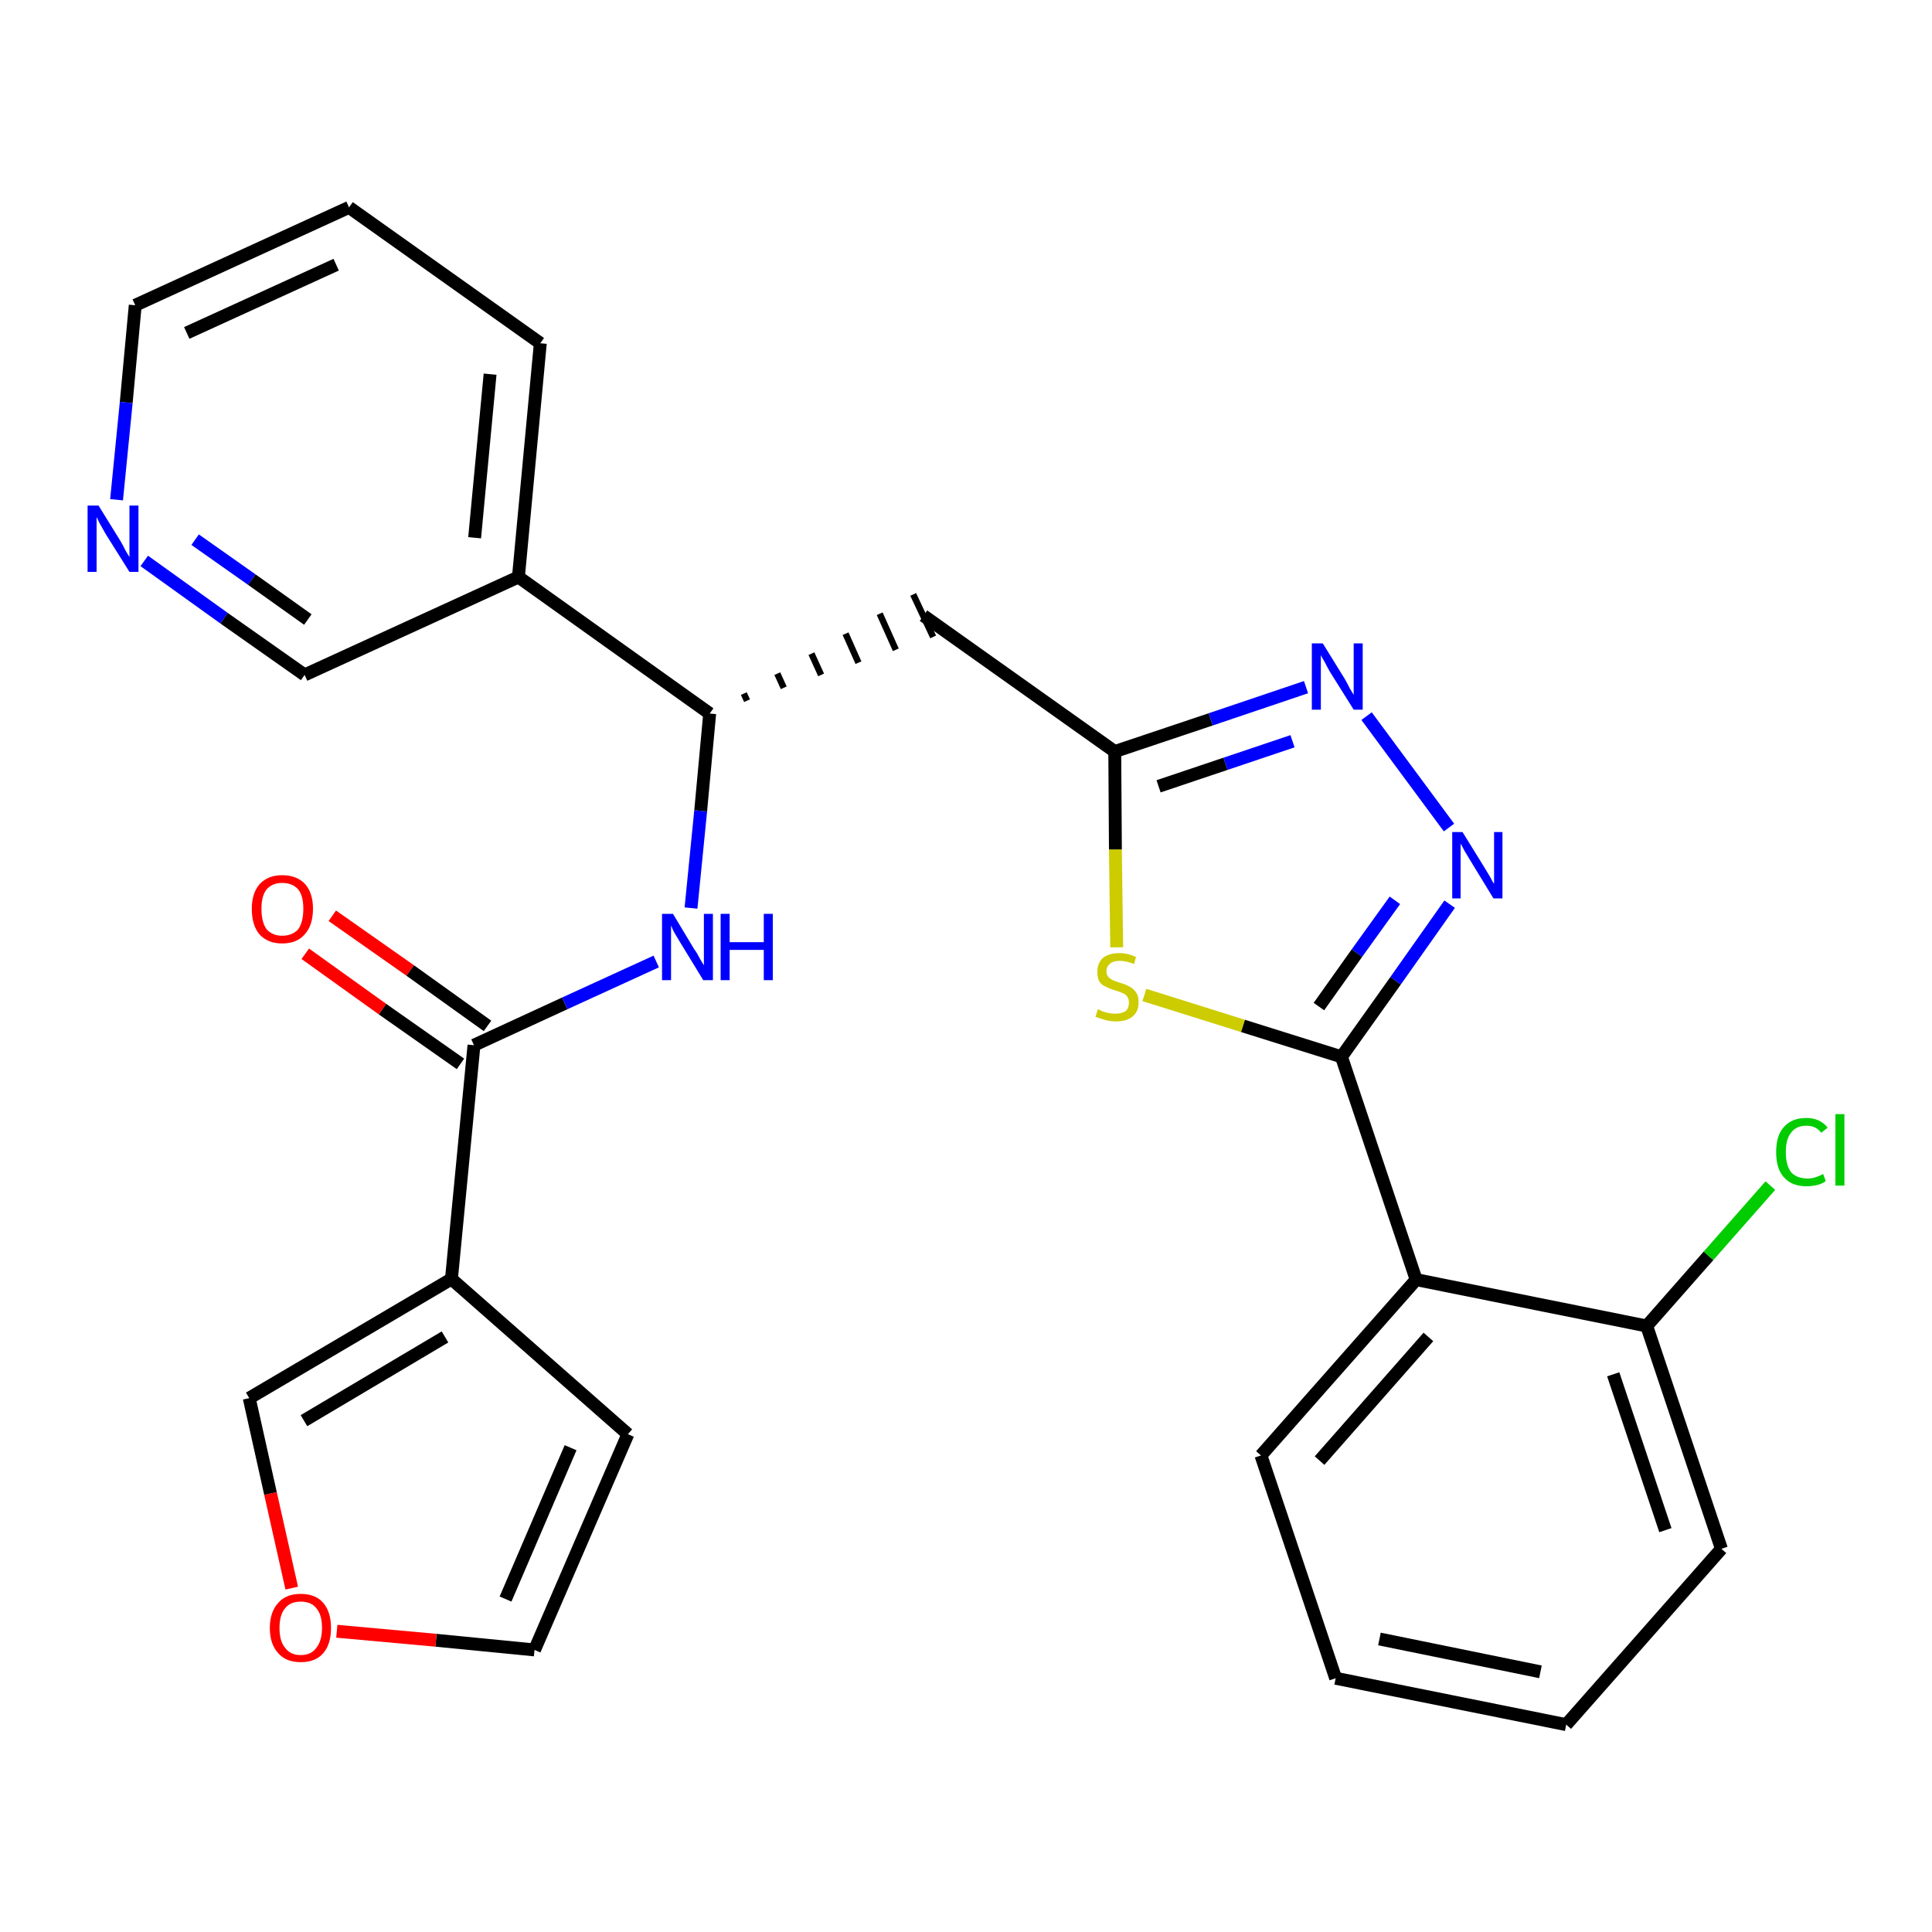 <?xml version='1.0' encoding='iso-8859-1'?>
<svg version='1.1' baseProfile='full'
              xmlns='http://www.w3.org/2000/svg'
                      xmlns:rdkit='http://www.rdkit.org/xml'
                      xmlns:xlink='http://www.w3.org/1999/xlink'
                  xml:space='preserve'
width='300px' height='300px' viewBox='0 0 300 300'>
<!-- END OF HEADER -->
<path class='bond-0 atom-0 atom-1' d='M 47.4,148.1 L 59.4,156.7' style='fill:none;fill-rule:evenodd;stroke:#FF0000;stroke-width:2.0px;stroke-linecap:butt;stroke-linejoin:miter;stroke-opacity:1' />
<path class='bond-0 atom-0 atom-1' d='M 59.4,156.7 L 71.5,165.2' style='fill:none;fill-rule:evenodd;stroke:#000000;stroke-width:2.0px;stroke-linecap:butt;stroke-linejoin:miter;stroke-opacity:1' />
<path class='bond-0 atom-0 atom-1' d='M 51.6,142.2 L 63.7,150.7' style='fill:none;fill-rule:evenodd;stroke:#FF0000;stroke-width:2.0px;stroke-linecap:butt;stroke-linejoin:miter;stroke-opacity:1' />
<path class='bond-0 atom-0 atom-1' d='M 63.7,150.7 L 75.7,159.3' style='fill:none;fill-rule:evenodd;stroke:#000000;stroke-width:2.0px;stroke-linecap:butt;stroke-linejoin:miter;stroke-opacity:1' />
<path class='bond-1 atom-1 atom-2' d='M 73.6,162.3 L 87.7,155.8' style='fill:none;fill-rule:evenodd;stroke:#000000;stroke-width:2.0px;stroke-linecap:butt;stroke-linejoin:miter;stroke-opacity:1' />
<path class='bond-1 atom-1 atom-2' d='M 87.7,155.8 L 101.9,149.3' style='fill:none;fill-rule:evenodd;stroke:#0000FF;stroke-width:2.0px;stroke-linecap:butt;stroke-linejoin:miter;stroke-opacity:1' />
<path class='bond-22 atom-1 atom-23' d='M 73.6,162.3 L 70.1,198.6' style='fill:none;fill-rule:evenodd;stroke:#000000;stroke-width:2.0px;stroke-linecap:butt;stroke-linejoin:miter;stroke-opacity:1' />
<path class='bond-2 atom-2 atom-3' d='M 107.3,141.0 L 108.8,125.9' style='fill:none;fill-rule:evenodd;stroke:#0000FF;stroke-width:2.0px;stroke-linecap:butt;stroke-linejoin:miter;stroke-opacity:1' />
<path class='bond-2 atom-2 atom-3' d='M 108.8,125.9 L 110.2,110.8' style='fill:none;fill-rule:evenodd;stroke:#000000;stroke-width:2.0px;stroke-linecap:butt;stroke-linejoin:miter;stroke-opacity:1' />
<path class='bond-3 atom-3 atom-4' d='M 116.0,108.8 L 115.5,107.7' style='fill:none;fill-rule:evenodd;stroke:#000000;stroke-width:1.0px;stroke-linecap:butt;stroke-linejoin:miter;stroke-opacity:1' />
<path class='bond-3 atom-3 atom-4' d='M 121.7,106.8 L 120.7,104.6' style='fill:none;fill-rule:evenodd;stroke:#000000;stroke-width:1.0px;stroke-linecap:butt;stroke-linejoin:miter;stroke-opacity:1' />
<path class='bond-3 atom-3 atom-4' d='M 127.5,104.8 L 126.0,101.5' style='fill:none;fill-rule:evenodd;stroke:#000000;stroke-width:1.0px;stroke-linecap:butt;stroke-linejoin:miter;stroke-opacity:1' />
<path class='bond-3 atom-3 atom-4' d='M 133.3,102.9 L 131.3,98.4' style='fill:none;fill-rule:evenodd;stroke:#000000;stroke-width:1.0px;stroke-linecap:butt;stroke-linejoin:miter;stroke-opacity:1' />
<path class='bond-3 atom-3 atom-4' d='M 139.1,100.9 L 136.6,95.3' style='fill:none;fill-rule:evenodd;stroke:#000000;stroke-width:1.0px;stroke-linecap:butt;stroke-linejoin:miter;stroke-opacity:1' />
<path class='bond-3 atom-3 atom-4' d='M 144.9,98.9 L 141.8,92.3' style='fill:none;fill-rule:evenodd;stroke:#000000;stroke-width:1.0px;stroke-linecap:butt;stroke-linejoin:miter;stroke-opacity:1' />
<path class='bond-16 atom-3 atom-17' d='M 110.2,110.8 L 80.5,89.6' style='fill:none;fill-rule:evenodd;stroke:#000000;stroke-width:2.0px;stroke-linecap:butt;stroke-linejoin:miter;stroke-opacity:1' />
<path class='bond-4 atom-4 atom-5' d='M 143.4,95.6 L 173.1,116.7' style='fill:none;fill-rule:evenodd;stroke:#000000;stroke-width:2.0px;stroke-linecap:butt;stroke-linejoin:miter;stroke-opacity:1' />
<path class='bond-5 atom-5 atom-6' d='M 173.1,116.7 L 188.0,111.7' style='fill:none;fill-rule:evenodd;stroke:#000000;stroke-width:2.0px;stroke-linecap:butt;stroke-linejoin:miter;stroke-opacity:1' />
<path class='bond-5 atom-5 atom-6' d='M 188.0,111.7 L 202.8,106.7' style='fill:none;fill-rule:evenodd;stroke:#0000FF;stroke-width:2.0px;stroke-linecap:butt;stroke-linejoin:miter;stroke-opacity:1' />
<path class='bond-5 atom-5 atom-6' d='M 179.9,122.1 L 190.3,118.6' style='fill:none;fill-rule:evenodd;stroke:#000000;stroke-width:2.0px;stroke-linecap:butt;stroke-linejoin:miter;stroke-opacity:1' />
<path class='bond-5 atom-5 atom-6' d='M 190.3,118.6 L 200.7,115.1' style='fill:none;fill-rule:evenodd;stroke:#0000FF;stroke-width:2.0px;stroke-linecap:butt;stroke-linejoin:miter;stroke-opacity:1' />
<path class='bond-27 atom-16 atom-5' d='M 173.4,147.1 L 173.2,131.9' style='fill:none;fill-rule:evenodd;stroke:#CCCC00;stroke-width:2.0px;stroke-linecap:butt;stroke-linejoin:miter;stroke-opacity:1' />
<path class='bond-27 atom-16 atom-5' d='M 173.2,131.9 L 173.1,116.7' style='fill:none;fill-rule:evenodd;stroke:#000000;stroke-width:2.0px;stroke-linecap:butt;stroke-linejoin:miter;stroke-opacity:1' />
<path class='bond-6 atom-6 atom-7' d='M 212.2,111.2 L 225.0,128.5' style='fill:none;fill-rule:evenodd;stroke:#0000FF;stroke-width:2.0px;stroke-linecap:butt;stroke-linejoin:miter;stroke-opacity:1' />
<path class='bond-7 atom-7 atom-8' d='M 225.1,140.4 L 216.7,152.3' style='fill:none;fill-rule:evenodd;stroke:#0000FF;stroke-width:2.0px;stroke-linecap:butt;stroke-linejoin:miter;stroke-opacity:1' />
<path class='bond-7 atom-7 atom-8' d='M 216.7,152.3 L 208.3,164.1' style='fill:none;fill-rule:evenodd;stroke:#000000;stroke-width:2.0px;stroke-linecap:butt;stroke-linejoin:miter;stroke-opacity:1' />
<path class='bond-7 atom-7 atom-8' d='M 216.6,139.8 L 210.7,148.0' style='fill:none;fill-rule:evenodd;stroke:#0000FF;stroke-width:2.0px;stroke-linecap:butt;stroke-linejoin:miter;stroke-opacity:1' />
<path class='bond-7 atom-7 atom-8' d='M 210.7,148.0 L 204.8,156.3' style='fill:none;fill-rule:evenodd;stroke:#000000;stroke-width:2.0px;stroke-linecap:butt;stroke-linejoin:miter;stroke-opacity:1' />
<path class='bond-8 atom-8 atom-9' d='M 208.3,164.1 L 219.9,198.7' style='fill:none;fill-rule:evenodd;stroke:#000000;stroke-width:2.0px;stroke-linecap:butt;stroke-linejoin:miter;stroke-opacity:1' />
<path class='bond-15 atom-8 atom-16' d='M 208.3,164.1 L 193.0,159.3' style='fill:none;fill-rule:evenodd;stroke:#000000;stroke-width:2.0px;stroke-linecap:butt;stroke-linejoin:miter;stroke-opacity:1' />
<path class='bond-15 atom-8 atom-16' d='M 193.0,159.3 L 177.7,154.5' style='fill:none;fill-rule:evenodd;stroke:#CCCC00;stroke-width:2.0px;stroke-linecap:butt;stroke-linejoin:miter;stroke-opacity:1' />
<path class='bond-9 atom-9 atom-10' d='M 219.9,198.7 L 195.8,226.0' style='fill:none;fill-rule:evenodd;stroke:#000000;stroke-width:2.0px;stroke-linecap:butt;stroke-linejoin:miter;stroke-opacity:1' />
<path class='bond-9 atom-9 atom-10' d='M 221.8,207.6 L 204.9,226.8' style='fill:none;fill-rule:evenodd;stroke:#000000;stroke-width:2.0px;stroke-linecap:butt;stroke-linejoin:miter;stroke-opacity:1' />
<path class='bond-30 atom-14 atom-9' d='M 255.7,205.9 L 219.9,198.7' style='fill:none;fill-rule:evenodd;stroke:#000000;stroke-width:2.0px;stroke-linecap:butt;stroke-linejoin:miter;stroke-opacity:1' />
<path class='bond-10 atom-10 atom-11' d='M 195.8,226.0 L 207.4,260.6' style='fill:none;fill-rule:evenodd;stroke:#000000;stroke-width:2.0px;stroke-linecap:butt;stroke-linejoin:miter;stroke-opacity:1' />
<path class='bond-11 atom-11 atom-12' d='M 207.4,260.6 L 243.2,267.8' style='fill:none;fill-rule:evenodd;stroke:#000000;stroke-width:2.0px;stroke-linecap:butt;stroke-linejoin:miter;stroke-opacity:1' />
<path class='bond-11 atom-11 atom-12' d='M 214.2,254.5 L 239.2,259.6' style='fill:none;fill-rule:evenodd;stroke:#000000;stroke-width:2.0px;stroke-linecap:butt;stroke-linejoin:miter;stroke-opacity:1' />
<path class='bond-12 atom-12 atom-13' d='M 243.2,267.8 L 267.3,240.5' style='fill:none;fill-rule:evenodd;stroke:#000000;stroke-width:2.0px;stroke-linecap:butt;stroke-linejoin:miter;stroke-opacity:1' />
<path class='bond-13 atom-13 atom-14' d='M 267.3,240.5 L 255.7,205.9' style='fill:none;fill-rule:evenodd;stroke:#000000;stroke-width:2.0px;stroke-linecap:butt;stroke-linejoin:miter;stroke-opacity:1' />
<path class='bond-13 atom-13 atom-14' d='M 258.6,237.6 L 250.5,213.4' style='fill:none;fill-rule:evenodd;stroke:#000000;stroke-width:2.0px;stroke-linecap:butt;stroke-linejoin:miter;stroke-opacity:1' />
<path class='bond-14 atom-14 atom-15' d='M 255.7,205.9 L 265.3,195.0' style='fill:none;fill-rule:evenodd;stroke:#000000;stroke-width:2.0px;stroke-linecap:butt;stroke-linejoin:miter;stroke-opacity:1' />
<path class='bond-14 atom-14 atom-15' d='M 265.3,195.0 L 274.9,184.1' style='fill:none;fill-rule:evenodd;stroke:#00CC00;stroke-width:2.0px;stroke-linecap:butt;stroke-linejoin:miter;stroke-opacity:1' />
<path class='bond-17 atom-17 atom-18' d='M 80.5,89.6 L 83.9,53.3' style='fill:none;fill-rule:evenodd;stroke:#000000;stroke-width:2.0px;stroke-linecap:butt;stroke-linejoin:miter;stroke-opacity:1' />
<path class='bond-17 atom-17 atom-18' d='M 73.7,83.5 L 76.1,58.1' style='fill:none;fill-rule:evenodd;stroke:#000000;stroke-width:2.0px;stroke-linecap:butt;stroke-linejoin:miter;stroke-opacity:1' />
<path class='bond-28 atom-22 atom-17' d='M 47.3,104.8 L 80.5,89.6' style='fill:none;fill-rule:evenodd;stroke:#000000;stroke-width:2.0px;stroke-linecap:butt;stroke-linejoin:miter;stroke-opacity:1' />
<path class='bond-18 atom-18 atom-19' d='M 83.9,53.3 L 54.2,32.2' style='fill:none;fill-rule:evenodd;stroke:#000000;stroke-width:2.0px;stroke-linecap:butt;stroke-linejoin:miter;stroke-opacity:1' />
<path class='bond-19 atom-19 atom-20' d='M 54.2,32.2 L 21.0,47.4' style='fill:none;fill-rule:evenodd;stroke:#000000;stroke-width:2.0px;stroke-linecap:butt;stroke-linejoin:miter;stroke-opacity:1' />
<path class='bond-19 atom-19 atom-20' d='M 52.2,41.1 L 29.0,51.7' style='fill:none;fill-rule:evenodd;stroke:#000000;stroke-width:2.0px;stroke-linecap:butt;stroke-linejoin:miter;stroke-opacity:1' />
<path class='bond-20 atom-20 atom-21' d='M 21.0,47.4 L 19.6,62.5' style='fill:none;fill-rule:evenodd;stroke:#000000;stroke-width:2.0px;stroke-linecap:butt;stroke-linejoin:miter;stroke-opacity:1' />
<path class='bond-20 atom-20 atom-21' d='M 19.6,62.5 L 18.1,77.6' style='fill:none;fill-rule:evenodd;stroke:#0000FF;stroke-width:2.0px;stroke-linecap:butt;stroke-linejoin:miter;stroke-opacity:1' />
<path class='bond-21 atom-21 atom-22' d='M 22.4,87.1 L 34.8,96.0' style='fill:none;fill-rule:evenodd;stroke:#0000FF;stroke-width:2.0px;stroke-linecap:butt;stroke-linejoin:miter;stroke-opacity:1' />
<path class='bond-21 atom-21 atom-22' d='M 34.8,96.0 L 47.3,104.8' style='fill:none;fill-rule:evenodd;stroke:#000000;stroke-width:2.0px;stroke-linecap:butt;stroke-linejoin:miter;stroke-opacity:1' />
<path class='bond-21 atom-21 atom-22' d='M 30.3,83.8 L 39.1,90.0' style='fill:none;fill-rule:evenodd;stroke:#0000FF;stroke-width:2.0px;stroke-linecap:butt;stroke-linejoin:miter;stroke-opacity:1' />
<path class='bond-21 atom-21 atom-22' d='M 39.1,90.0 L 47.8,96.2' style='fill:none;fill-rule:evenodd;stroke:#000000;stroke-width:2.0px;stroke-linecap:butt;stroke-linejoin:miter;stroke-opacity:1' />
<path class='bond-23 atom-23 atom-24' d='M 70.1,198.6 L 97.5,222.7' style='fill:none;fill-rule:evenodd;stroke:#000000;stroke-width:2.0px;stroke-linecap:butt;stroke-linejoin:miter;stroke-opacity:1' />
<path class='bond-29 atom-27 atom-23' d='M 38.7,217.1 L 70.1,198.6' style='fill:none;fill-rule:evenodd;stroke:#000000;stroke-width:2.0px;stroke-linecap:butt;stroke-linejoin:miter;stroke-opacity:1' />
<path class='bond-29 atom-27 atom-23' d='M 47.2,220.6 L 69.1,207.6' style='fill:none;fill-rule:evenodd;stroke:#000000;stroke-width:2.0px;stroke-linecap:butt;stroke-linejoin:miter;stroke-opacity:1' />
<path class='bond-24 atom-24 atom-25' d='M 97.5,222.7 L 83.0,256.2' style='fill:none;fill-rule:evenodd;stroke:#000000;stroke-width:2.0px;stroke-linecap:butt;stroke-linejoin:miter;stroke-opacity:1' />
<path class='bond-24 atom-24 atom-25' d='M 88.6,224.8 L 78.5,248.3' style='fill:none;fill-rule:evenodd;stroke:#000000;stroke-width:2.0px;stroke-linecap:butt;stroke-linejoin:miter;stroke-opacity:1' />
<path class='bond-25 atom-25 atom-26' d='M 83.0,256.2 L 67.7,254.7' style='fill:none;fill-rule:evenodd;stroke:#000000;stroke-width:2.0px;stroke-linecap:butt;stroke-linejoin:miter;stroke-opacity:1' />
<path class='bond-25 atom-25 atom-26' d='M 67.7,254.7 L 52.3,253.3' style='fill:none;fill-rule:evenodd;stroke:#FF0000;stroke-width:2.0px;stroke-linecap:butt;stroke-linejoin:miter;stroke-opacity:1' />
<path class='bond-26 atom-26 atom-27' d='M 45.3,246.6 L 42.0,231.9' style='fill:none;fill-rule:evenodd;stroke:#FF0000;stroke-width:2.0px;stroke-linecap:butt;stroke-linejoin:miter;stroke-opacity:1' />
<path class='bond-26 atom-26 atom-27' d='M 42.0,231.9 L 38.7,217.1' style='fill:none;fill-rule:evenodd;stroke:#000000;stroke-width:2.0px;stroke-linecap:butt;stroke-linejoin:miter;stroke-opacity:1' />
<path  class='atom-0' d='M 39.1 141.1
Q 39.1 138.7, 40.3 137.3
Q 41.6 135.9, 43.8 135.9
Q 46.1 135.9, 47.4 137.3
Q 48.6 138.7, 48.6 141.1
Q 48.6 143.7, 47.3 145.1
Q 46.1 146.5, 43.8 146.5
Q 41.6 146.5, 40.3 145.1
Q 39.1 143.7, 39.1 141.1
M 43.8 145.3
Q 45.4 145.3, 46.3 144.3
Q 47.1 143.2, 47.1 141.1
Q 47.1 139.1, 46.3 138.1
Q 45.4 137.1, 43.8 137.1
Q 42.3 137.1, 41.4 138.1
Q 40.6 139.1, 40.6 141.1
Q 40.6 143.2, 41.4 144.3
Q 42.3 145.3, 43.8 145.3
' fill='#FF0000'/>
<path  class='atom-2' d='M 104.5 141.9
L 107.8 147.4
Q 108.2 147.9, 108.7 148.9
Q 109.3 149.9, 109.3 149.9
L 109.3 141.9
L 110.7 141.9
L 110.7 152.2
L 109.2 152.2
L 105.6 146.3
Q 105.2 145.6, 104.7 144.8
Q 104.3 144.0, 104.2 143.7
L 104.2 152.2
L 102.8 152.2
L 102.8 141.9
L 104.5 141.9
' fill='#0000FF'/>
<path  class='atom-2' d='M 111.9 141.9
L 113.3 141.9
L 113.3 146.3
L 118.6 146.3
L 118.6 141.9
L 120.0 141.9
L 120.0 152.2
L 118.6 152.2
L 118.6 147.5
L 113.3 147.5
L 113.3 152.2
L 111.9 152.2
L 111.9 141.9
' fill='#0000FF'/>
<path  class='atom-6' d='M 205.4 99.9
L 208.8 105.4
Q 209.1 105.9, 209.6 106.9
Q 210.2 107.9, 210.2 107.9
L 210.2 99.9
L 211.6 99.9
L 211.6 110.2
L 210.2 110.2
L 206.5 104.3
Q 206.1 103.6, 205.7 102.8
Q 205.2 102.0, 205.1 101.7
L 205.1 110.2
L 203.7 110.2
L 203.7 99.9
L 205.4 99.9
' fill='#0000FF'/>
<path  class='atom-7' d='M 227.1 129.2
L 230.5 134.7
Q 230.8 135.2, 231.4 136.2
Q 231.9 137.2, 232.0 137.2
L 232.0 129.2
L 233.3 129.2
L 233.3 139.5
L 231.9 139.5
L 228.3 133.6
Q 227.9 132.9, 227.4 132.1
Q 227.0 131.3, 226.8 131.0
L 226.8 139.5
L 225.5 139.5
L 225.5 129.2
L 227.1 129.2
' fill='#0000FF'/>
<path  class='atom-15' d='M 275.8 178.9
Q 275.8 176.3, 277.0 175.0
Q 278.2 173.6, 280.5 173.6
Q 282.6 173.6, 283.8 175.1
L 282.8 175.9
Q 282.0 174.8, 280.5 174.8
Q 278.9 174.8, 278.1 175.9
Q 277.3 176.9, 277.3 178.9
Q 277.3 180.9, 278.1 182.0
Q 279.0 183.0, 280.7 183.0
Q 281.8 183.0, 283.1 182.3
L 283.5 183.4
Q 283.0 183.8, 282.2 184.0
Q 281.4 184.2, 280.5 184.2
Q 278.2 184.2, 277.0 182.8
Q 275.8 181.5, 275.8 178.9
' fill='#00CC00'/>
<path  class='atom-15' d='M 285.0 173.0
L 286.4 173.0
L 286.4 184.1
L 285.0 184.1
L 285.0 173.0
' fill='#00CC00'/>
<path  class='atom-16' d='M 170.5 156.7
Q 170.7 156.8, 171.1 157.0
Q 171.6 157.2, 172.1 157.3
Q 172.7 157.4, 173.2 157.4
Q 174.2 157.4, 174.8 157.0
Q 175.3 156.5, 175.3 155.7
Q 175.3 155.1, 175.0 154.7
Q 174.8 154.4, 174.3 154.2
Q 173.9 154.0, 173.2 153.8
Q 172.2 153.5, 171.7 153.2
Q 171.1 153.0, 170.7 152.4
Q 170.4 151.9, 170.4 150.9
Q 170.4 149.6, 171.2 148.8
Q 172.1 148.0, 173.9 148.0
Q 175.1 148.0, 176.4 148.6
L 176.1 149.7
Q 174.9 149.2, 173.9 149.2
Q 172.9 149.2, 172.4 149.6
Q 171.8 150.1, 171.8 150.8
Q 171.8 151.3, 172.1 151.7
Q 172.4 152.0, 172.8 152.2
Q 173.2 152.4, 173.9 152.6
Q 174.9 152.9, 175.4 153.2
Q 176.0 153.5, 176.4 154.1
Q 176.8 154.6, 176.8 155.7
Q 176.8 157.1, 175.8 157.9
Q 174.9 158.6, 173.3 158.6
Q 172.4 158.6, 171.7 158.4
Q 171.0 158.2, 170.1 157.9
L 170.5 156.7
' fill='#CCCC00'/>
<path  class='atom-21' d='M 15.3 78.5
L 18.7 84.0
Q 19.0 84.5, 19.5 85.5
Q 20.1 86.5, 20.1 86.5
L 20.1 78.5
L 21.5 78.5
L 21.5 88.8
L 20.1 88.8
L 16.4 82.9
Q 16.0 82.2, 15.5 81.3
Q 15.1 80.5, 15.0 80.3
L 15.0 88.8
L 13.6 88.8
L 13.6 78.5
L 15.3 78.5
' fill='#0000FF'/>
<path  class='atom-26' d='M 41.9 252.8
Q 41.9 250.3, 43.2 248.9
Q 44.4 247.5, 46.7 247.5
Q 49.0 247.5, 50.2 248.9
Q 51.4 250.3, 51.4 252.8
Q 51.4 255.3, 50.2 256.7
Q 49.0 258.1, 46.7 258.1
Q 44.4 258.1, 43.2 256.7
Q 41.9 255.3, 41.9 252.8
M 46.7 257.0
Q 48.3 257.0, 49.1 255.9
Q 50.0 254.8, 50.0 252.8
Q 50.0 250.7, 49.1 249.7
Q 48.3 248.7, 46.7 248.7
Q 45.1 248.7, 44.3 249.7
Q 43.4 250.7, 43.4 252.8
Q 43.4 254.9, 44.3 255.9
Q 45.1 257.0, 46.7 257.0
' fill='#FF0000'/>
</svg>
